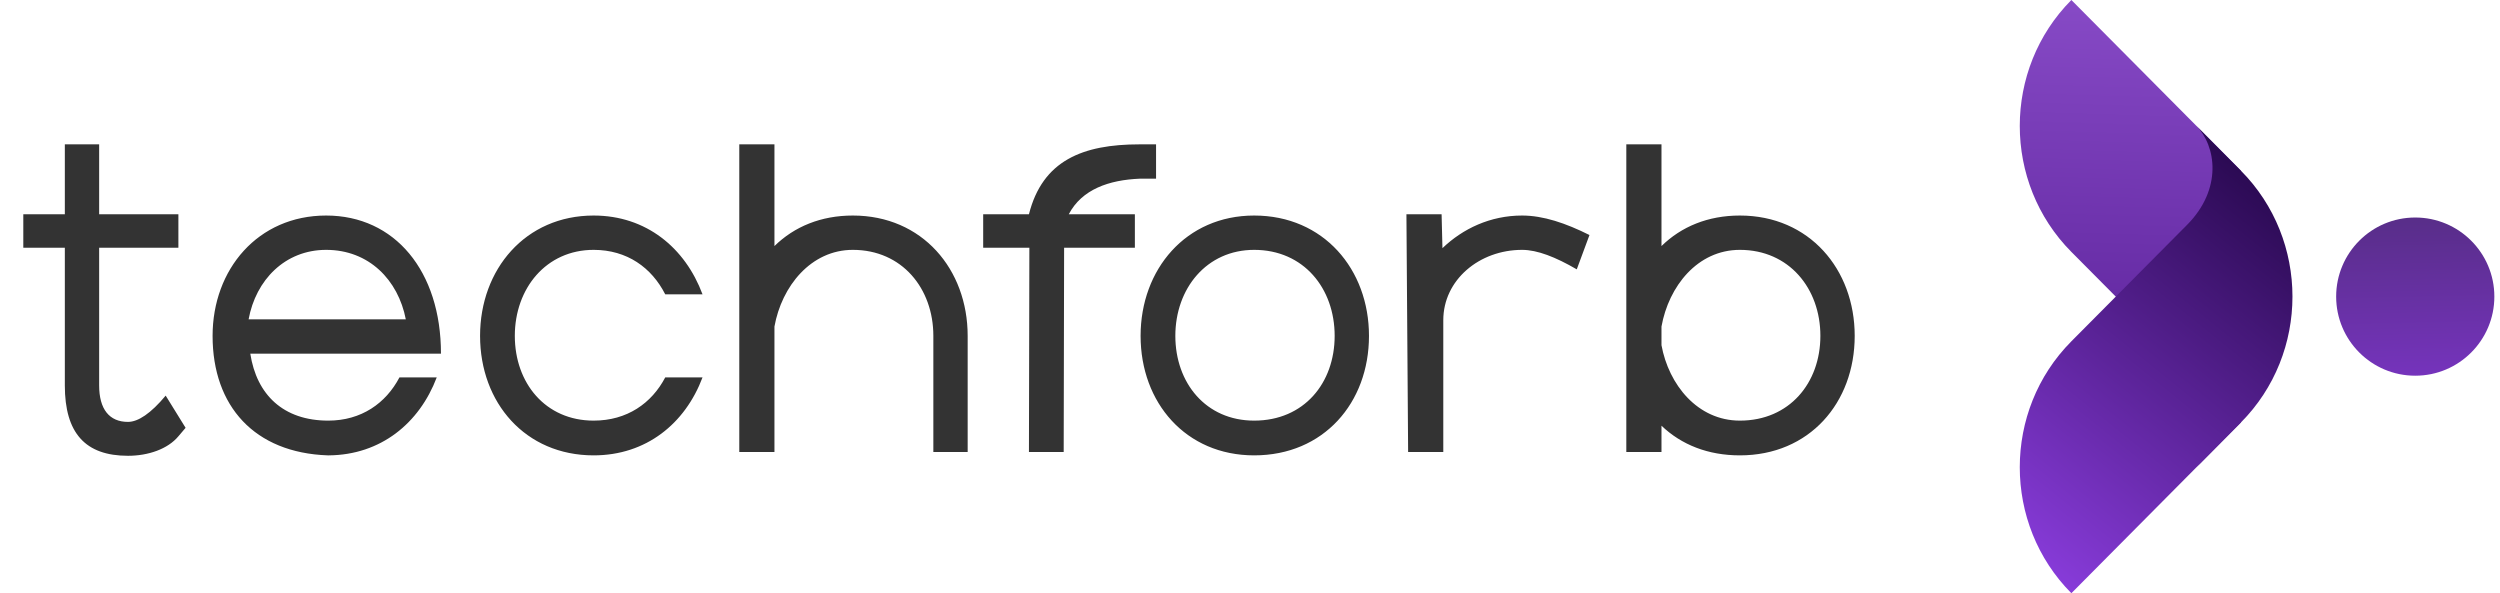 <svg width="177" height="42" viewBox="0 0 177 42" fill="none" xmlns="http://www.w3.org/2000/svg">
<path fill-rule="evenodd" clip-rule="evenodd" d="M158.653 12.081V29.916L155.472 33.12C156.933 31.649 157.341 28.595 154.846 26.082C150.917 22.126 152.279 23.497 146.653 17.835C141.782 12.93 141.782 4.905 146.653 0C153.466 6.857 151.841 5.22 158.653 12.081Z" fill="url(#paint0_linear_2737_49)"/>
<path fill-rule="evenodd" clip-rule="evenodd" d="M154.846 15.918C157.341 13.405 156.937 10.351 155.472 8.876L158.653 12.08C163.524 16.985 163.524 25.01 158.653 29.915C151.841 36.776 153.465 35.139 146.653 42C141.782 37.095 141.782 29.07 146.653 24.165C152.275 18.503 150.917 19.87 154.846 15.918Z" fill="url(#paint1_linear_2737_49)"/>
<path fill-rule="evenodd" clip-rule="evenodd" d="M170.999 15.4C174.091 15.4 176.6 17.907 176.6 20.999C176.6 24.091 174.093 26.6 170.999 26.6C167.906 26.6 165.4 24.093 165.4 20.999C165.4 17.907 167.906 15.4 170.999 15.4Z" fill="url(#paint2_linear_2737_49)"/>
<path d="M9.06 32.27C6.03 32.27 4.59 30.65 4.59 27.29V17.54H1.65V15.17H4.59V10.22H7.02V15.17H12.63V17.54H7.02V27.29C7.02 28.97 7.74 29.87 9.06 29.87C9.78 29.87 10.68 29.27 11.73 28.01L13.14 30.29L12.63 30.89C11.88 31.79 10.5 32.27 9.06 32.27ZM23.241 29.78C25.581 29.78 27.321 28.55 28.281 26.72H30.921C29.691 29.96 26.961 32.21 23.271 32.24H23.211C18.021 32.06 15.051 28.76 15.051 23.78C15.051 19.07 18.261 15.26 23.091 15.26C27.951 15.26 31.221 19.19 31.221 25.04H17.721C18.171 27.95 20.061 29.78 23.241 29.78ZM23.091 17.69C20.181 17.69 18.111 19.82 17.601 22.61H28.731C28.191 19.82 26.121 17.69 23.091 17.69ZM42.029 32.24C37.199 32.24 33.989 28.52 33.989 23.78C33.989 19.07 37.199 15.26 42.029 15.26C45.749 15.26 48.509 17.54 49.739 20.84H47.099C46.139 18.95 44.399 17.69 42.029 17.69C38.669 17.69 36.449 20.42 36.449 23.78C36.449 27.11 38.609 29.78 42.029 29.78C44.399 29.78 46.139 28.55 47.099 26.72H49.739C48.509 29.99 45.749 32.24 42.029 32.24ZM54.831 23.12V32H52.341V10.22H54.831V17.42C56.241 16.04 58.131 15.26 60.381 15.26C65.301 15.26 68.511 19.07 68.511 23.78V32H66.081V23.78C66.081 20.42 63.861 17.69 60.381 17.69C57.411 17.69 55.341 20.27 54.831 23.12ZM75.339 17.54L75.309 32H72.849L72.879 17.54H69.609V15.17H72.849C73.809 11.36 76.659 10.22 80.679 10.22H81.849V12.65H80.709C78.519 12.74 76.599 13.4 75.669 15.17H80.349V17.54H75.339ZM88.794 32.24C83.964 32.24 80.754 28.52 80.754 23.78C80.754 19.07 83.964 15.26 88.794 15.26C93.714 15.26 96.924 19.07 96.924 23.78C96.924 28.52 93.714 32.24 88.794 32.24ZM88.794 29.78C92.334 29.78 94.494 27.11 94.494 23.78C94.494 20.42 92.304 17.69 88.794 17.69C85.434 17.69 83.214 20.42 83.214 23.78C83.214 27.11 85.374 29.78 88.794 29.78ZM102.185 22.67V32H99.695L99.575 15.17H102.065L102.125 17.57C103.565 16.19 105.515 15.26 107.765 15.26C109.265 15.26 110.855 15.8 112.535 16.64L111.635 19.07C110.135 18.2 108.845 17.69 107.765 17.69C104.735 17.69 102.185 19.82 102.185 22.67ZM123.183 32.24C120.933 32.24 119.043 31.49 117.633 30.14V32H115.143V10.22H117.633V17.42C119.043 16.04 120.933 15.26 123.183 15.26C128.103 15.26 131.313 19.07 131.313 23.78C131.313 28.52 128.103 32.24 123.183 32.24ZM123.183 29.78C126.693 29.78 128.883 27.11 128.883 23.78C128.883 20.42 126.663 17.69 123.183 17.69C120.183 17.69 118.143 20.27 117.633 23.12V24.44C118.143 27.23 120.183 29.78 123.183 29.78Z" fill="#333333"/>
<defs>
<linearGradient id="paint0_linear_2737_49" x1="150.639" y1="25.358" x2="151.457" y2="-0.625" gradientUnits="userSpaceOnUse">
<stop stop-color="#60269F"/>
<stop offset="1" stop-color="#884BC7"/>
</linearGradient>
<linearGradient id="paint1_linear_2737_49" x1="140.096" y1="40.779" x2="163.884" y2="11.302" gradientUnits="userSpaceOnUse">
<stop stop-color="#9140E7"/>
<stop offset="1" stop-color="#200443"/>
</linearGradient>
<linearGradient id="paint2_linear_2737_49" x1="171.187" y1="29.235" x2="170.854" y2="14.601" gradientUnits="userSpaceOnUse">
<stop stop-color="#7C35C8"/>
<stop offset="1" stop-color="#562D85"/>
</linearGradient>
</defs>
</svg>
